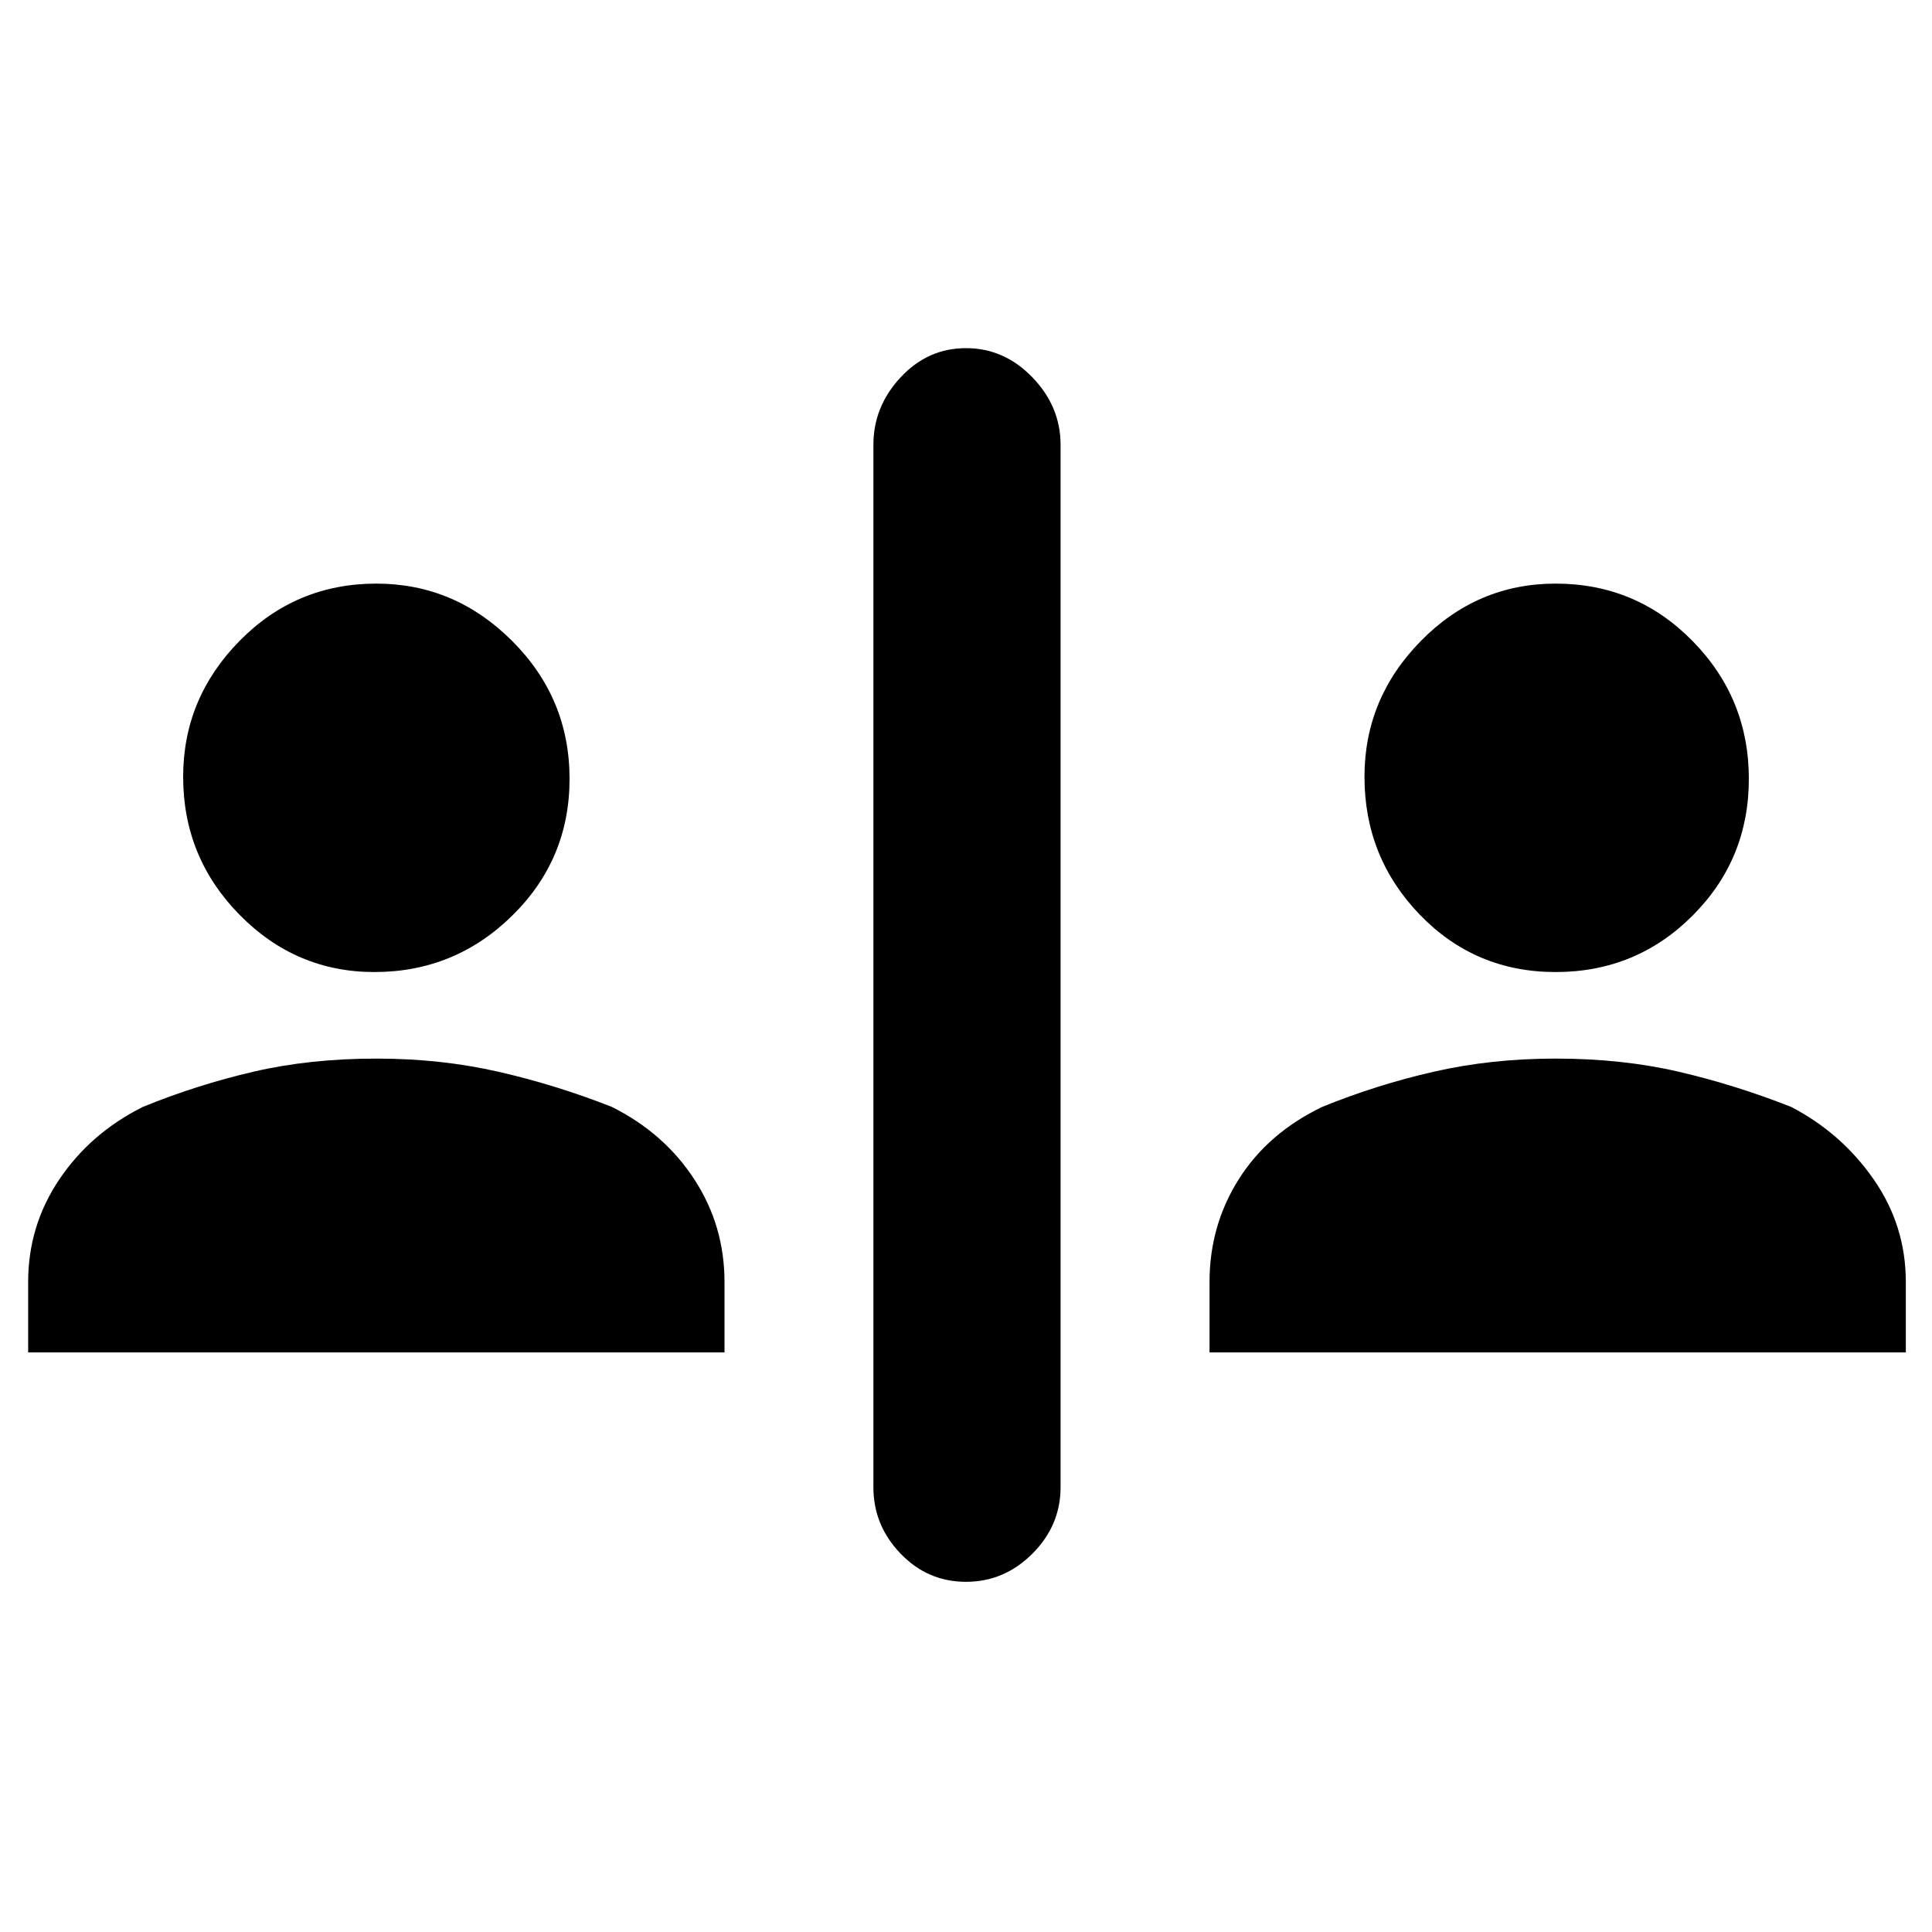 <svg xmlns="http://www.w3.org/2000/svg" height="40" width="40"><path d="M20 32.75q-.792 0-1.354-.583-.563-.584-.563-1.375V9.208q0-.791.563-1.395.562-.605 1.354-.605t1.375.605q.583.604.583 1.395v21.584q0 .791-.583 1.375-.583.583-1.375.583ZM7.75 20.125q-1.625 0-2.792-1.187-1.166-1.188-1.166-2.855 0-1.625 1.166-2.812 1.167-1.188 2.834-1.188 1.625 0 2.812 1.188 1.188 1.187 1.188 2.854t-1.188 2.833q-1.187 1.167-2.854 1.167ZM.583 28v-1.458q0-1.167.646-2.125.646-.959 1.729-1.5 1.125-.459 2.292-.729 1.167-.271 2.542-.271 1.333 0 2.52.271 1.188.27 2.355.729 1.083.541 1.708 1.5.625.958.625 2.125V28Zm31.625-7.875q-1.666 0-2.812-1.187-1.146-1.188-1.146-2.855 0-1.625 1.167-2.812 1.166-1.188 2.791-1.188 1.667 0 2.834 1.188 1.166 1.187 1.166 2.854t-1.166 2.833q-1.167 1.167-2.834 1.167ZM25.042 28v-1.458q0-1.167.604-2.125.604-.959 1.729-1.5 1.125-.459 2.313-.729 1.187-.271 2.52-.271 1.375 0 2.542.271 1.167.27 2.333.729 1.042.541 1.709 1.5.666.958.666 2.125V28Z"/></svg>